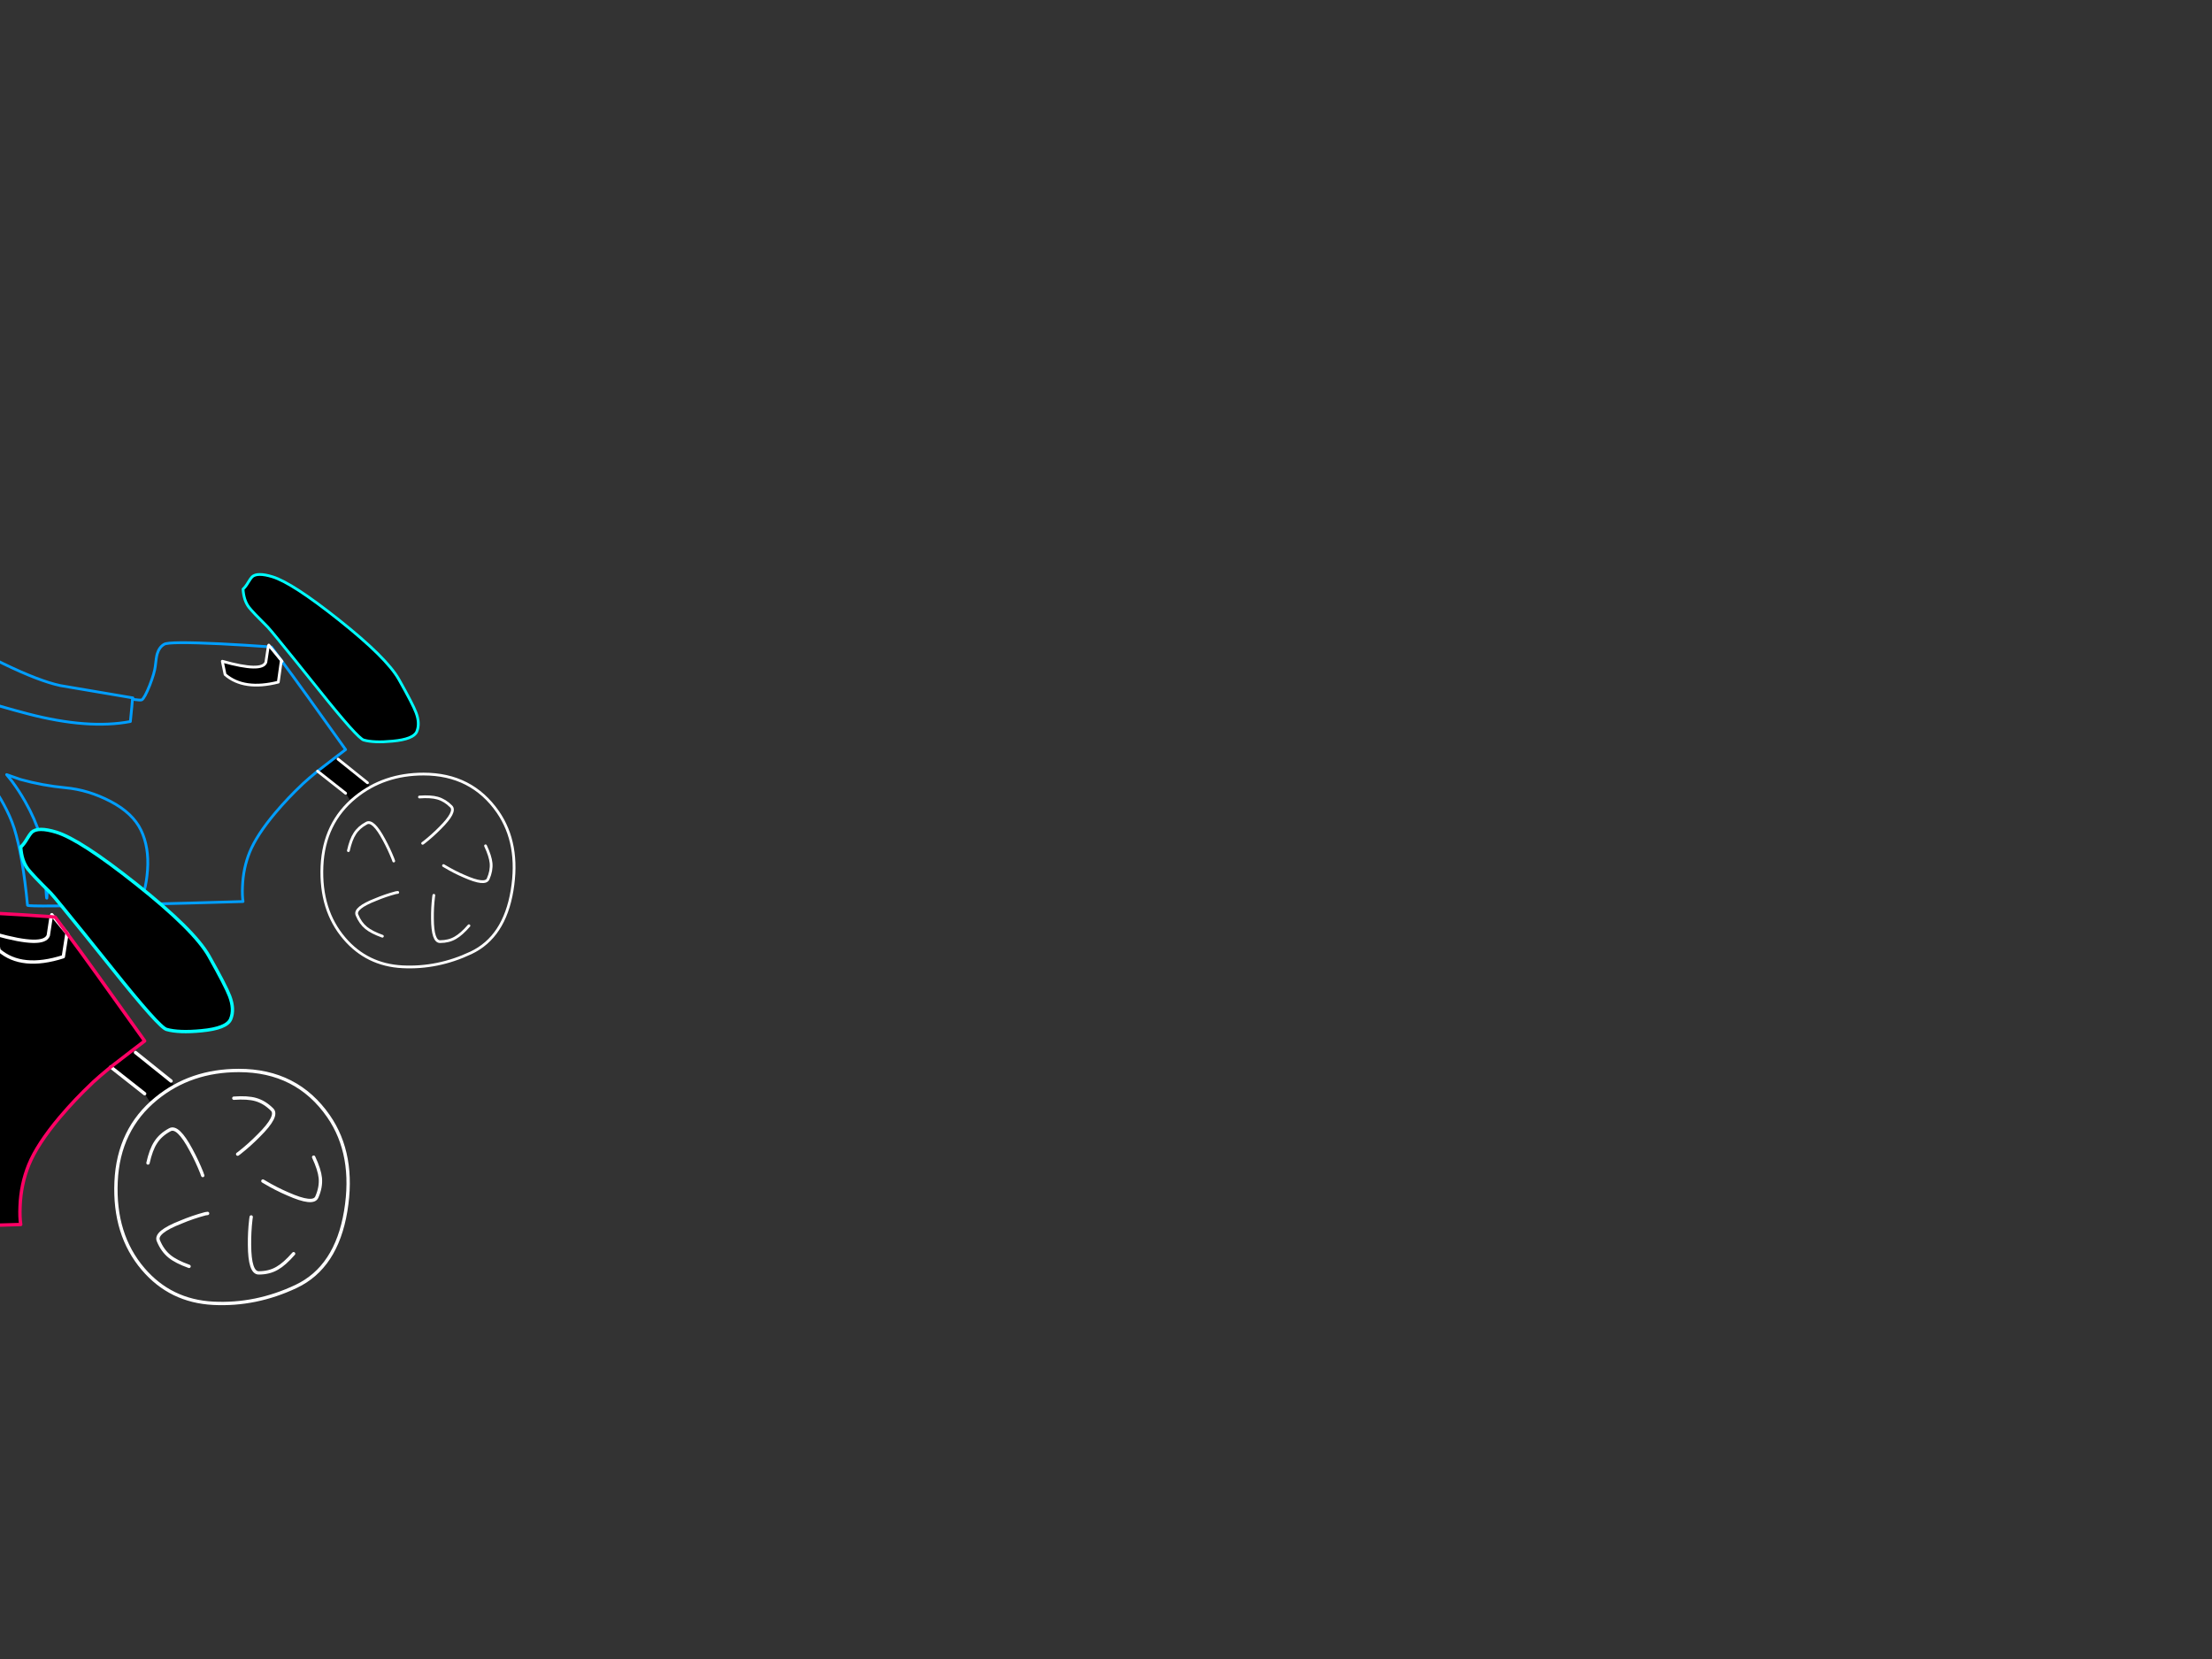 <?xml version="1.0" encoding="utf-8"?>
<svg id="EdithAnim11" image-rendering="inherit" baseProfile="basic" version="1.1" x="0px" y="0px" width="800" height="600" xmlns="http://www.w3.org/2000/svg" xmlns:xlink="http://www.w3.org/1999/xlink">
  <rect width="100%" height="100%" fill="#333333" stroke="none"/>
  <defs>
    <g id="Bike-Wheel" overflow="visible">
      <path id="Layer4_0_1_STROKES" stroke="#FFF" stroke-width="1" stroke-linejoin="round" stroke-linecap="round" fill="none" d="M2.05 -34.85Q-12.35 -34.85 -22.65 -26.45 -34 -17.2 -34.7 -1.55 -35.4 14.3 -26.6 24.6 -18.4 34.2 -5.6 34.85 7.15 35.5 19.2 29.8 31.25 24.1 34.05 7.25 36.85 -9.65 28.9 -21.15 19.4 -34.85 2.05 -34.85Z" test="Bike Wheel"/>
      <path id="Layer3_0_1_STROKES" stroke="#FFF" stroke-width="1" stroke-linejoin="round" stroke-linecap="round" fill="none" d="M.55 -26.55Q4.65 -26.85 7.1 -26.15 9.75 -25.4 12 -23.15 13.95 -21.25 8 -15.35 5.3 -12.6 2.25 -10.2 1.95 -10 1.7 -9.8M24.45 -8.9Q26.2 -5.15 26.45 -2.65 26.7 .1 25.4 3.05 24.35 5.5 16.7 2.1 13.2 .6 9.85 -1.4 9.5 -1.6 9.25 -1.75M18.45 20Q15.75 23.1 13.55 24.35 11.2 25.75 8 25.75 5.3 25.75 5.25 17.4 5.2 13.55 5.65 9.7 5.7 9.35 5.75 9M-25.15 -7.15Q-24.25 -11.2 -22.85 -13.3 -21.4 -15.6 -18.6 -17.1 -16.2 -18.45 -12.25 -11.05 -10.4 -7.65 -9 -4.1 -8.9 -3.7 -8.75 -3.4M-12.85 23.8Q-16.75 22.4 -18.7 20.8 -20.85 19.05 -22.05 16.1 -23.1 13.6 -15.3 10.55 -11.75 9.05 -8 8.05 -7.65 8 -7.3 7.95" test="Bike Wheel"/>
    </g>
  </defs>
  <g id="19_Motorbikesf9r1" overflow="visible">
    <g id="MotorBikeBluef0r1">
      <path fill="#000" stroke="none" d="M122.25,274.55 L121.6,273.7 114.85,278.9 125,286.9 126.55,289.3 Q130.975,286.543 133.95,284.65 L132.9,283.1 122.25,274.55 M96.15,239.5 Q94.8,243.2 80.4,239.15 L81.4,243.95 Q88.25,249.85 100.65,246.7 L101.75,238.85 97.75,234 Q97.35,233.95 97,233.9 L96.15,239.5 M122.45,224.1 Q105.7,210.8 98.55,208.6 93,206.9 91.15,208.65 90.7,209.1 89.75,210.65 88.85,212.2 87.9,213.05 88.15,217.15 90.05,219.65 91.45,221.45 96.85,226.8 97.583,227.555 100.9,231.65 100.953,231.685 100.95,231.7 105.635,237.389 115.25,249.4 129.35,267.05 131.55,267.65 135.25,268.7 141.95,268.05 149.6,267.35 150.75,264.55 151.95,261.65 150.45,257.7 149.35,254.75 144.25,245.7 139.85,237.9 122.45,224.1Z" test="BlueBikeContainer"/>
      <path id="Layer2_0_1_STROKES" stroke="#0FF" stroke-width="1" stroke-linejoin="round" stroke-linecap="round" fill="none" d="M87.9,213.05 Q88.85,212.2 89.75,210.65 90.7,209.1 91.15,208.65 93,206.9 98.55,208.6 105.7,210.8 122.45,224.1 139.85,237.9 144.25,245.7 149.35,254.75 150.45,257.7 151.95,261.65 150.75,264.55 149.6,267.35 141.95,268.05 135.25,268.7 131.55,267.65 129.35,267.05 115.25,249.4 105.635,237.389 100.975,231.725 100.953,231.685 100.925,231.65 97.583,227.555 96.85,226.8 91.45,221.45 90.05,219.65 88.15,217.15 87.9,213.05Z" test="BlueBikeContainer"/>
      <path id="Layer2_0_2_STROKES" stroke="#009EFF" stroke-width="1" stroke-linejoin="round" stroke-linecap="round" fill="none" d="M97,233.9 Q88.55,233.3 79.85,232.85 61.1,231.95 59.4,233 57.6,234 56.85,236.5 56.5,237.75 56.15,241.05 55.9,243.3 54.15,247.85 52.3,252.45 51.3,253.1 50.958,253.345 48.025,252.925 47.964,252.91 47.9,252.9 L47.7,255.4 Q47.45,258.4 47.15,260.95 31.95,263.85 10.2,258.2 -11.55,252.5 -14.7,249.6 -17.85,246.7 -18.1,241.95 -18.2,240.5 -17.7,236.6 -17.65,236.3 -16.15,234.45 -14.6,232.55 -14.45,231.8 -14.425,231.703 -14.425,231.625 -14.361,230.484 -17.85,231.6 -22.8,233.1 -41.25,236.3 -50.5,237.85 -58.75,239.15 -59.4,250.85 -59.75,250.85 -60.1,250.85 -43.6,257 -28.2,263.35 -27.95,263.45 -14.25,269.6 -11,273.5 -8.3,276.75 -6.1,279.65 -5.85,280 -5.55,280.35 -3.65,282.9 -2.15,285.15 .55,289.2 2.4,292.95 2.95,294 3.4,295.05 4.45,297.4 5.15,299.6 8.25,309.55 9.95,327.4 9.95,328.05 48.95,327.1 68.4,326.65 87.9,326.05 87.55,323.9 87.7,320.6 87.95,314 90.3,308.2 92.8,302.05 99.55,294 104.2,288.5 109.2,283.8 109.35,283.6 109.55,283.45 111.45,281.7 114.85,278.9 L121.6,273.7 125,271.1 Q116.648,259.404 111.425,252.125 111.401,252.087 111.375,252.05 104.372,242.323 103,240.55 L102,239.2 M97.75,234 Q97.95,234 98.2,234 L101.75,238.85 M97.75,234 Q97.35,233.95 97,233.9 M-14.45,231.8 Q-6.35,236.45 1.35,240.1 14.15,246.3 21.8,247.95 L48.05,252.4 M2.4,280.15 L4.25,282.45 Q6.9,286 9.1,289.9 16.25,302.45 16.45,314.05 16.65,325.65 16.95,324.8 L17.15,321.6 52.2,321.95 Q53.05,318.85 53.35,314.7 53.95,306.4 51,300.25 48,294.05 40,289.85 31.95,285.65 23.65,284.9 15.3,284.1 7.4,281.9 L2.4,280.15Z" test="BlueBikeContainer"/>
      <path id="Layer2_0_3_STROKES" stroke="#FFF" stroke-width="1" stroke-linejoin="round" stroke-linecap="round" fill="none" d="M102,239.2 L101.75,238.85 100.65,246.7 Q88.25,249.85 81.4,243.95 L80.4,239.15 Q94.8,243.2 96.15,239.5 L97,233.9 97.2,233.3 97.75,234 101.75,238.85 M132.9,283.1 L122.25,274.55 M114.85,278.9 L125,286.9" test="BlueBikeContainer"/>
      <use xlink:href="#Bike-Wheel" transform="translate(151.15 314.8)"/>
      <use xlink:href="#Bike-Wheel" transform="translate(-38.4 318.6)"/>
    </g>
    <g id="MotorBikePinkf0r1">
      <path fill="#000" stroke="none" d="M-120.546,341.261 Q-120.244,346 -116.439,350.502 -112.634,354.005 -86.36,360.891 -60.086,367.716 -41.724,364.213 -41.362,361.132 -41.06,357.508 L-40.818,354.488 Q-40.741,354.5 -40.697,354.488 L-40.637,353.884 -72.347,348.509 Q-81.588,346.516 -97.05,339.026 -106.352,334.617 -116.137,329 -116.318,329.906 -118.19,332.201 -120.002,334.436 -120.063,334.798 -120.667,339.509 -120.546,341.261 M48.997,380.642 L48.212,379.615 40.058,385.896 52.319,395.56 54.191,398.46 Q59.537,395.129 63.13,392.842 L61.862,390.97 48.997,380.642 M17.468,338.301 Q15.837,342.771 -1.558,337.878 L-.35,343.677 Q7.925,350.804 22.904,346 L24.233,337.516 19.401,331.657 Q18.918,331.597 18.495,331.536 L17.468,338.301 M-1.558,337.878 Q15.837,342.771 17.468,338.301 L18.495,331.536 Q8.287,330.812 -2.222,330.268 -24.872,329.181 -26.926,330.449 -29.1,331.657 -30.006,334.677 -30.429,336.187 -30.852,340.174 -31.154,342.892 -33.268,348.388 -35.503,353.945 -36.711,354.73 -37.124,355.026 -40.697,354.488 -40.741,354.5 -40.818,354.488 L-41.06,357.508 Q-41.362,361.132 -41.724,364.213 -60.086,367.716 -86.36,360.891 -112.634,354.005 -116.439,350.502 -120.244,346 -120.546,341.261 -120.667,339.509 -120.063,334.798 -120.002,334.436 -118.19,332.201 -116.318,329.906 -116.137,329 -116.107,328.882 -116.137,328.758 -116.029,327.41 -120.244,328.758 -126.224,330.57 -148.511,334.436 -159.685,336.308 -169.651,337.878 -170.436,352.012 -170.859,352.012 -171.282,352.012 -151.35,359.441 -132.747,367.112 -132.445,367.233 -115.895,374.662 -111.969,379.373 -108.708,383.299 -106.05,386.802 -105.748,387.225 -105.386,387.648 -103.752,389.838 -102.366,391.816 -102.283,391.963 -102.245,392.057 -101.725,392.774 -101.278,393.446 -98.017,398.339 -95.782,402.869 -95.118,404.137 -94.574,405.406 -93.306,408.244 -92.46,410.902 -88.715,422.922 -86.662,444.484 -86.662,444.813 -78.387,444.786 -78.311,444.817 -78.266,444.786 -66.737,444.784 -39.55,444.122 -37.587,444.076 -35.624,444.001 -14.086,443.517 7.502,442.854 7.079,440.256 7.26,436.27 7.562,428.297 10.401,421.291 13.421,413.862 21.575,404.137 27.192,397.493 33.232,391.816 33.414,391.574 33.655,391.393 35.95,389.279 40.058,385.896 L48.212,379.615 52.319,376.474 Q42.23,362.345 35.89,353.522 35.891,353.506 35.83,353.462 27.4,341.711 25.743,339.57 L24.535,337.939 24.233,337.516 22.904,346 Q7.925,350.804 -.35,343.677 L-1.558,337.878 M-50.361,399.124 Q-40.697,404.198 -37.073,411.687 -33.51,419.116 -34.234,429.143 -34.597,434.156 -35.624,437.901 L-77.964,437.478 -78.206,441.344 Q-78.568,442.37 -78.81,428.358 -79.051,414.345 -87.688,399.184 -90.346,394.473 -93.547,390.185 L-95.903,387.286 -89.742,389.52 Q-80.199,392.178 -70.112,393.144 -60.086,394.05 -50.361,399.124 M-37.073,411.687 Q-40.697,404.198 -50.361,399.124 -60.086,394.05 -70.112,393.144 -80.199,392.178 -89.742,389.52 L-95.903,387.286 -93.547,390.185 Q-90.346,394.473 -87.688,399.184 -79.051,414.345 -78.81,428.358 -78.568,442.37 -78.206,441.344 L-77.964,437.478 -35.624,437.901 Q-34.597,434.156 -34.234,429.143 -33.51,419.116 -37.073,411.687 M49.238,319.698 Q29.004,303.632 20.367,300.974 13.663,298.92 11.428,301.034 10.884,301.578 9.737,303.45 8.65,305.323 7.502,306.35 7.804,311.302 10.099,314.322 11.79,316.497 18.314,322.96 19.199,323.872 23.206,328.818 23.27,328.861 23.266,328.879 28.926,335.751 40.541,350.26 57.574,371.582 60.231,372.306 64.701,373.575 72.794,372.79 82.036,371.944 83.425,368.562 84.874,365.058 83.062,360.287 81.734,356.723 75.573,345.791 70.258,336.368 49.238,319.698Z" test="RedBike container" stroke-width="1.208"/>
      <path id="Layer1_0_1_STROKES" stroke="#0FF" stroke-width="1.208" stroke-linejoin="round" stroke-linecap="round" fill="none" d="M7.502,306.35 Q8.65,305.323 9.737,303.45 10.884,301.578 11.428,301.034 13.663,298.92 20.367,300.974 29.004,303.632 49.238,319.698 70.258,336.368 75.573,345.791 81.734,356.723 83.062,360.287 84.874,365.058 83.425,368.562 82.036,371.944 72.794,372.79 64.701,373.575 60.231,372.306 57.574,371.582 40.541,350.26 28.926,335.751 23.297,328.909 23.27,328.861 23.236,328.818 19.199,323.872 18.314,322.96 11.79,316.497 10.099,314.322 7.804,311.302 7.502,306.35Z" test="RedBike container"/>
      <path id="Layer1_0_2_STROKES" stroke="#FFF" stroke-width="1.208" stroke-linejoin="round" stroke-linecap="round" fill="none" d="M24.233,337.516 L22.904,346 Q7.925,350.804 -.35,343.677 L-1.558,337.878 Q15.837,342.771 17.468,338.301 L18.495,331.536 M24.535,337.939 L24.233,337.516 19.401,331.657 M18.495,331.536 L18.736,330.812 19.401,331.657 M61.862,390.97 L48.997,380.642 M40.058,385.896 L52.319,395.56" test="RedBike container"/>
      <path id="Layer1_0_3_STROKES" stroke="#FF0265" stroke-width="1.208" stroke-linejoin="round" stroke-linecap="round" fill="none" d="M18.495,331.536 Q8.287,330.812 -2.222,330.268 -24.872,329.181 -26.926,330.449 -29.1,331.657 -30.006,334.677 -30.429,336.187 -30.852,340.174 -31.154,342.892 -33.268,348.388 -35.503,353.945 -36.711,354.73 -37.124,355.026 -40.667,354.519 -40.741,354.5 -40.818,354.488 L-41.06,357.508 Q-41.362,361.132 -41.724,364.213 -60.086,367.716 -86.36,360.891 -112.634,354.005 -116.439,350.502 -120.244,346 -120.546,341.261 -120.667,339.509 -120.063,334.798 -120.002,334.436 -118.19,332.201 -116.318,329.906 -116.137,329 -116.107,328.882 -116.107,328.788 -116.029,327.41 -120.244,328.758 -126.224,330.57 -148.511,334.436 -159.685,336.308 -169.651,337.878 -170.436,352.012 -170.859,352.012 -171.282,352.012 -151.35,359.441 -132.747,367.112 -132.445,367.233 -115.895,374.662 -111.969,379.373 -108.708,383.299 -106.05,386.802 -105.748,387.225 -105.386,387.648 -103.752,389.838 -102.366,391.846 -102.283,391.963 -102.215,392.087 -101.725,392.774 -101.278,393.446 -98.017,398.339 -95.782,402.869 -95.118,404.137 -94.574,405.406 -93.306,408.244 -92.46,410.902 -88.715,422.922 -86.662,444.484 -86.662,444.813 -78.387,444.817 -78.311,444.817 -78.236,444.817 -66.737,444.784 -39.55,444.122 -37.587,444.076 -35.624,444.031 -14.086,443.517 7.502,442.854 7.079,440.256 7.26,436.27 7.562,428.297 10.401,421.291 13.421,413.862 21.575,404.137 27.192,397.493 33.232,391.816 33.414,391.574 33.655,391.393 35.95,389.279 40.058,385.896 L48.212,379.615 52.319,376.474 Q42.23,362.345 35.92,353.552 35.891,353.506 35.86,353.462 27.4,341.711 25.743,339.57 L24.535,337.939 M18.495,331.536 Q18.918,331.597 19.401,331.657 19.642,331.657 19.944,331.657 L24.233,337.516 M-116.137,329 Q-106.352,334.617 -97.05,339.026 -81.588,346.516 -72.347,348.509 L-40.637,353.884 M-93.547,390.185 Q-90.346,394.473 -87.688,399.184 -79.051,414.345 -78.81,428.358 -78.568,442.37 -78.206,441.344 L-77.964,437.478 -35.624,437.901 Q-34.597,434.156 -34.234,429.143 -33.51,419.116 -37.073,411.687 -40.697,404.198 -50.361,399.124 -60.086,394.05 -70.112,393.144 -80.199,392.178 -89.742,389.52 L-95.873,387.286 -93.547,390.185Z" test="RedBike container"/>
      <use xlink:href="#Bike-Wheel" transform="matrix(1.208 0 0 1.208 83.9 429.25)"/>
      <use xlink:href="#Bike-Wheel" transform="matrix(1.208 0 0 1.208 -145.05 433.85)"/>
    </g>
  </g>
</svg>